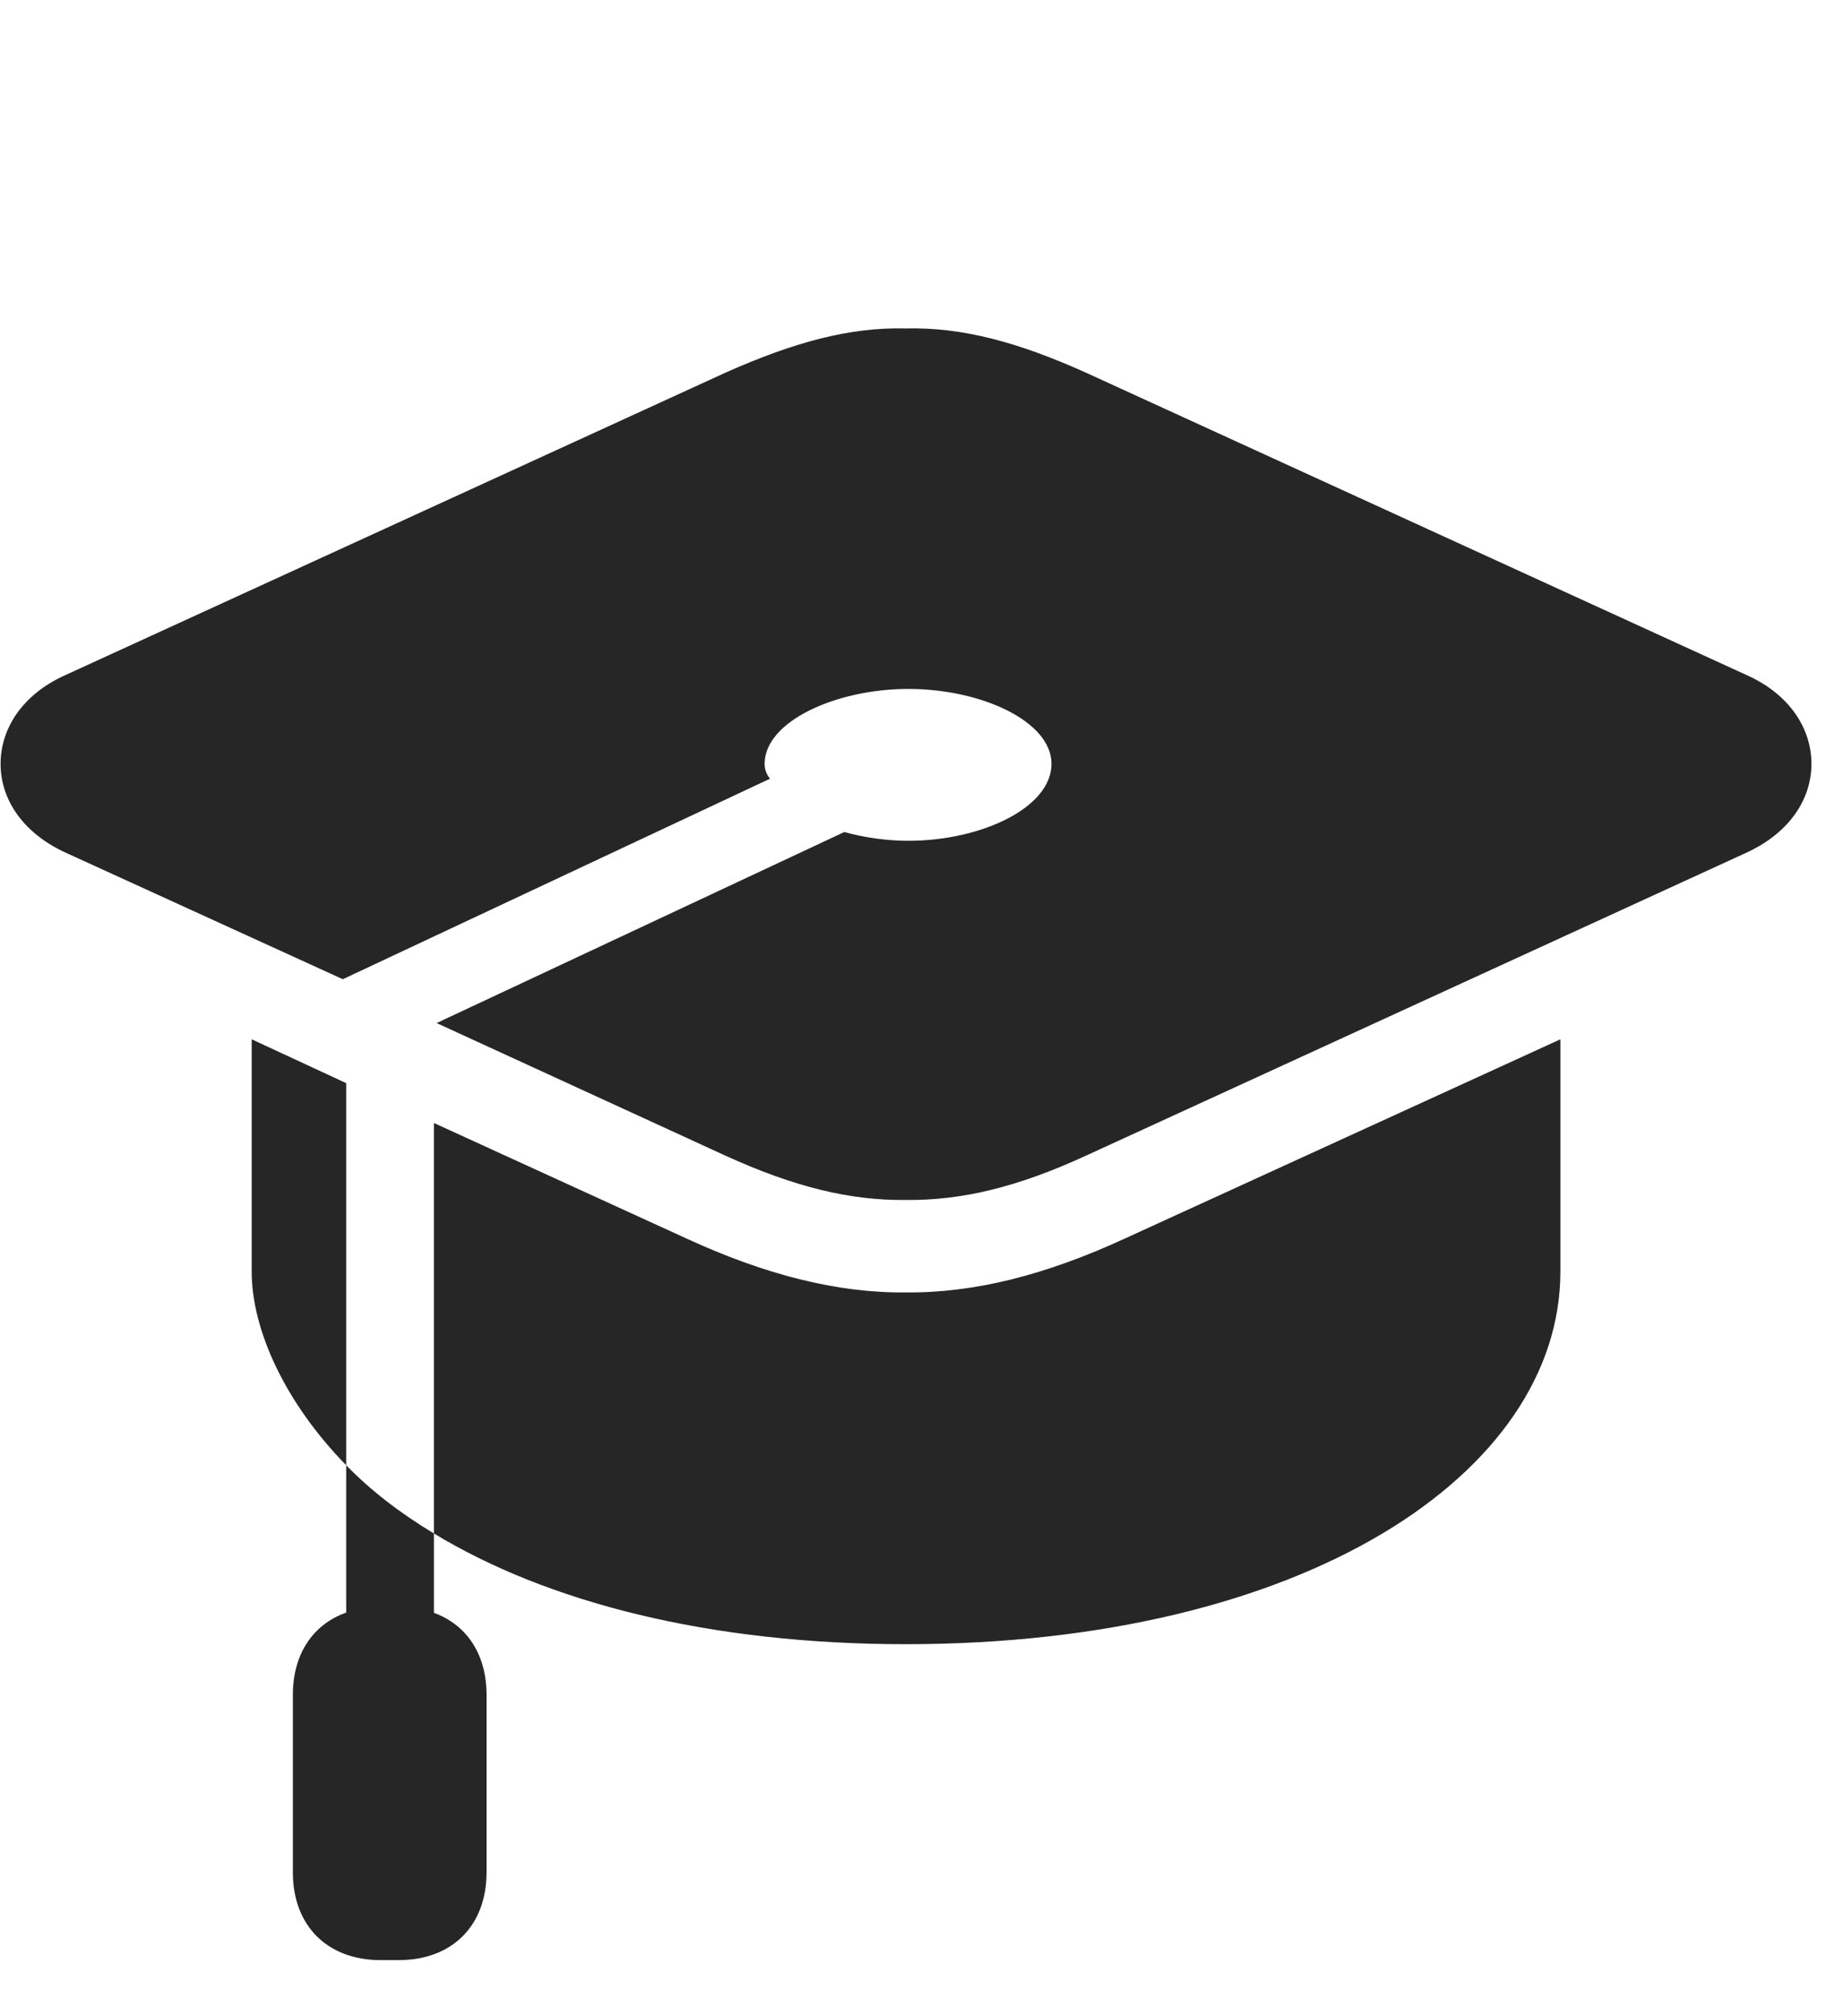 <svg width="32" height="35" viewBox="0 0 32 35" fill="currentColor" xmlns="http://www.w3.org/2000/svg">
<g clip-path="url(#clip0_2207_33190)">
<path d="M30.339 11.724L18.866 6.474C17.671 5.935 16.698 5.677 15.725 5.701C14.764 5.677 13.792 5.935 12.585 6.474L1.124 11.724C0.374 12.064 0.01 12.662 0.01 13.259C0.01 13.857 0.374 14.443 1.124 14.794L5.952 16.998L13.37 13.517C13.3 13.435 13.276 13.341 13.276 13.259C13.276 12.521 14.518 11.959 15.772 11.959C17.038 11.959 18.257 12.521 18.257 13.259C18.257 14.021 17.038 14.595 15.772 14.595C15.386 14.595 14.999 14.537 14.659 14.443L7.581 17.759L12.585 20.056C13.792 20.607 14.764 20.841 15.725 20.83C16.698 20.841 17.671 20.607 18.866 20.056L30.339 14.794C31.089 14.443 31.452 13.857 31.452 13.259C31.452 12.662 31.089 12.064 30.339 11.724ZM7.534 19.494V26.619C9.503 27.814 12.315 28.541 15.725 28.541C22.639 28.541 27.093 25.576 27.093 22.072V18.041L19.534 21.498C18.163 22.13 16.921 22.447 15.725 22.435C14.542 22.447 13.288 22.13 11.917 21.498L7.534 19.494ZM4.37 18.041V22.072C4.37 23.091 4.956 24.357 6.011 25.435V18.802L4.37 18.041ZM6.011 29.337H7.534V26.619C6.948 26.267 6.432 25.869 6.011 25.435V29.337ZM5.085 29.419V32.502C5.085 33.427 5.682 34.025 6.608 34.025H6.925C7.85 34.025 8.448 33.427 8.448 32.502V29.419C8.448 28.494 7.85 27.896 6.925 27.896H6.608C5.682 27.896 5.085 28.494 5.085 29.419Z" fill="currentColor" fill-opacity="0.85"/>
</g>
<defs>
<clipPath id="clip0_2207_33190">
<rect width="31.441" height="33.949" fill="currentColor" transform="translate(0.01 0.076)"/>
</clipPath>
</defs>
</svg>
